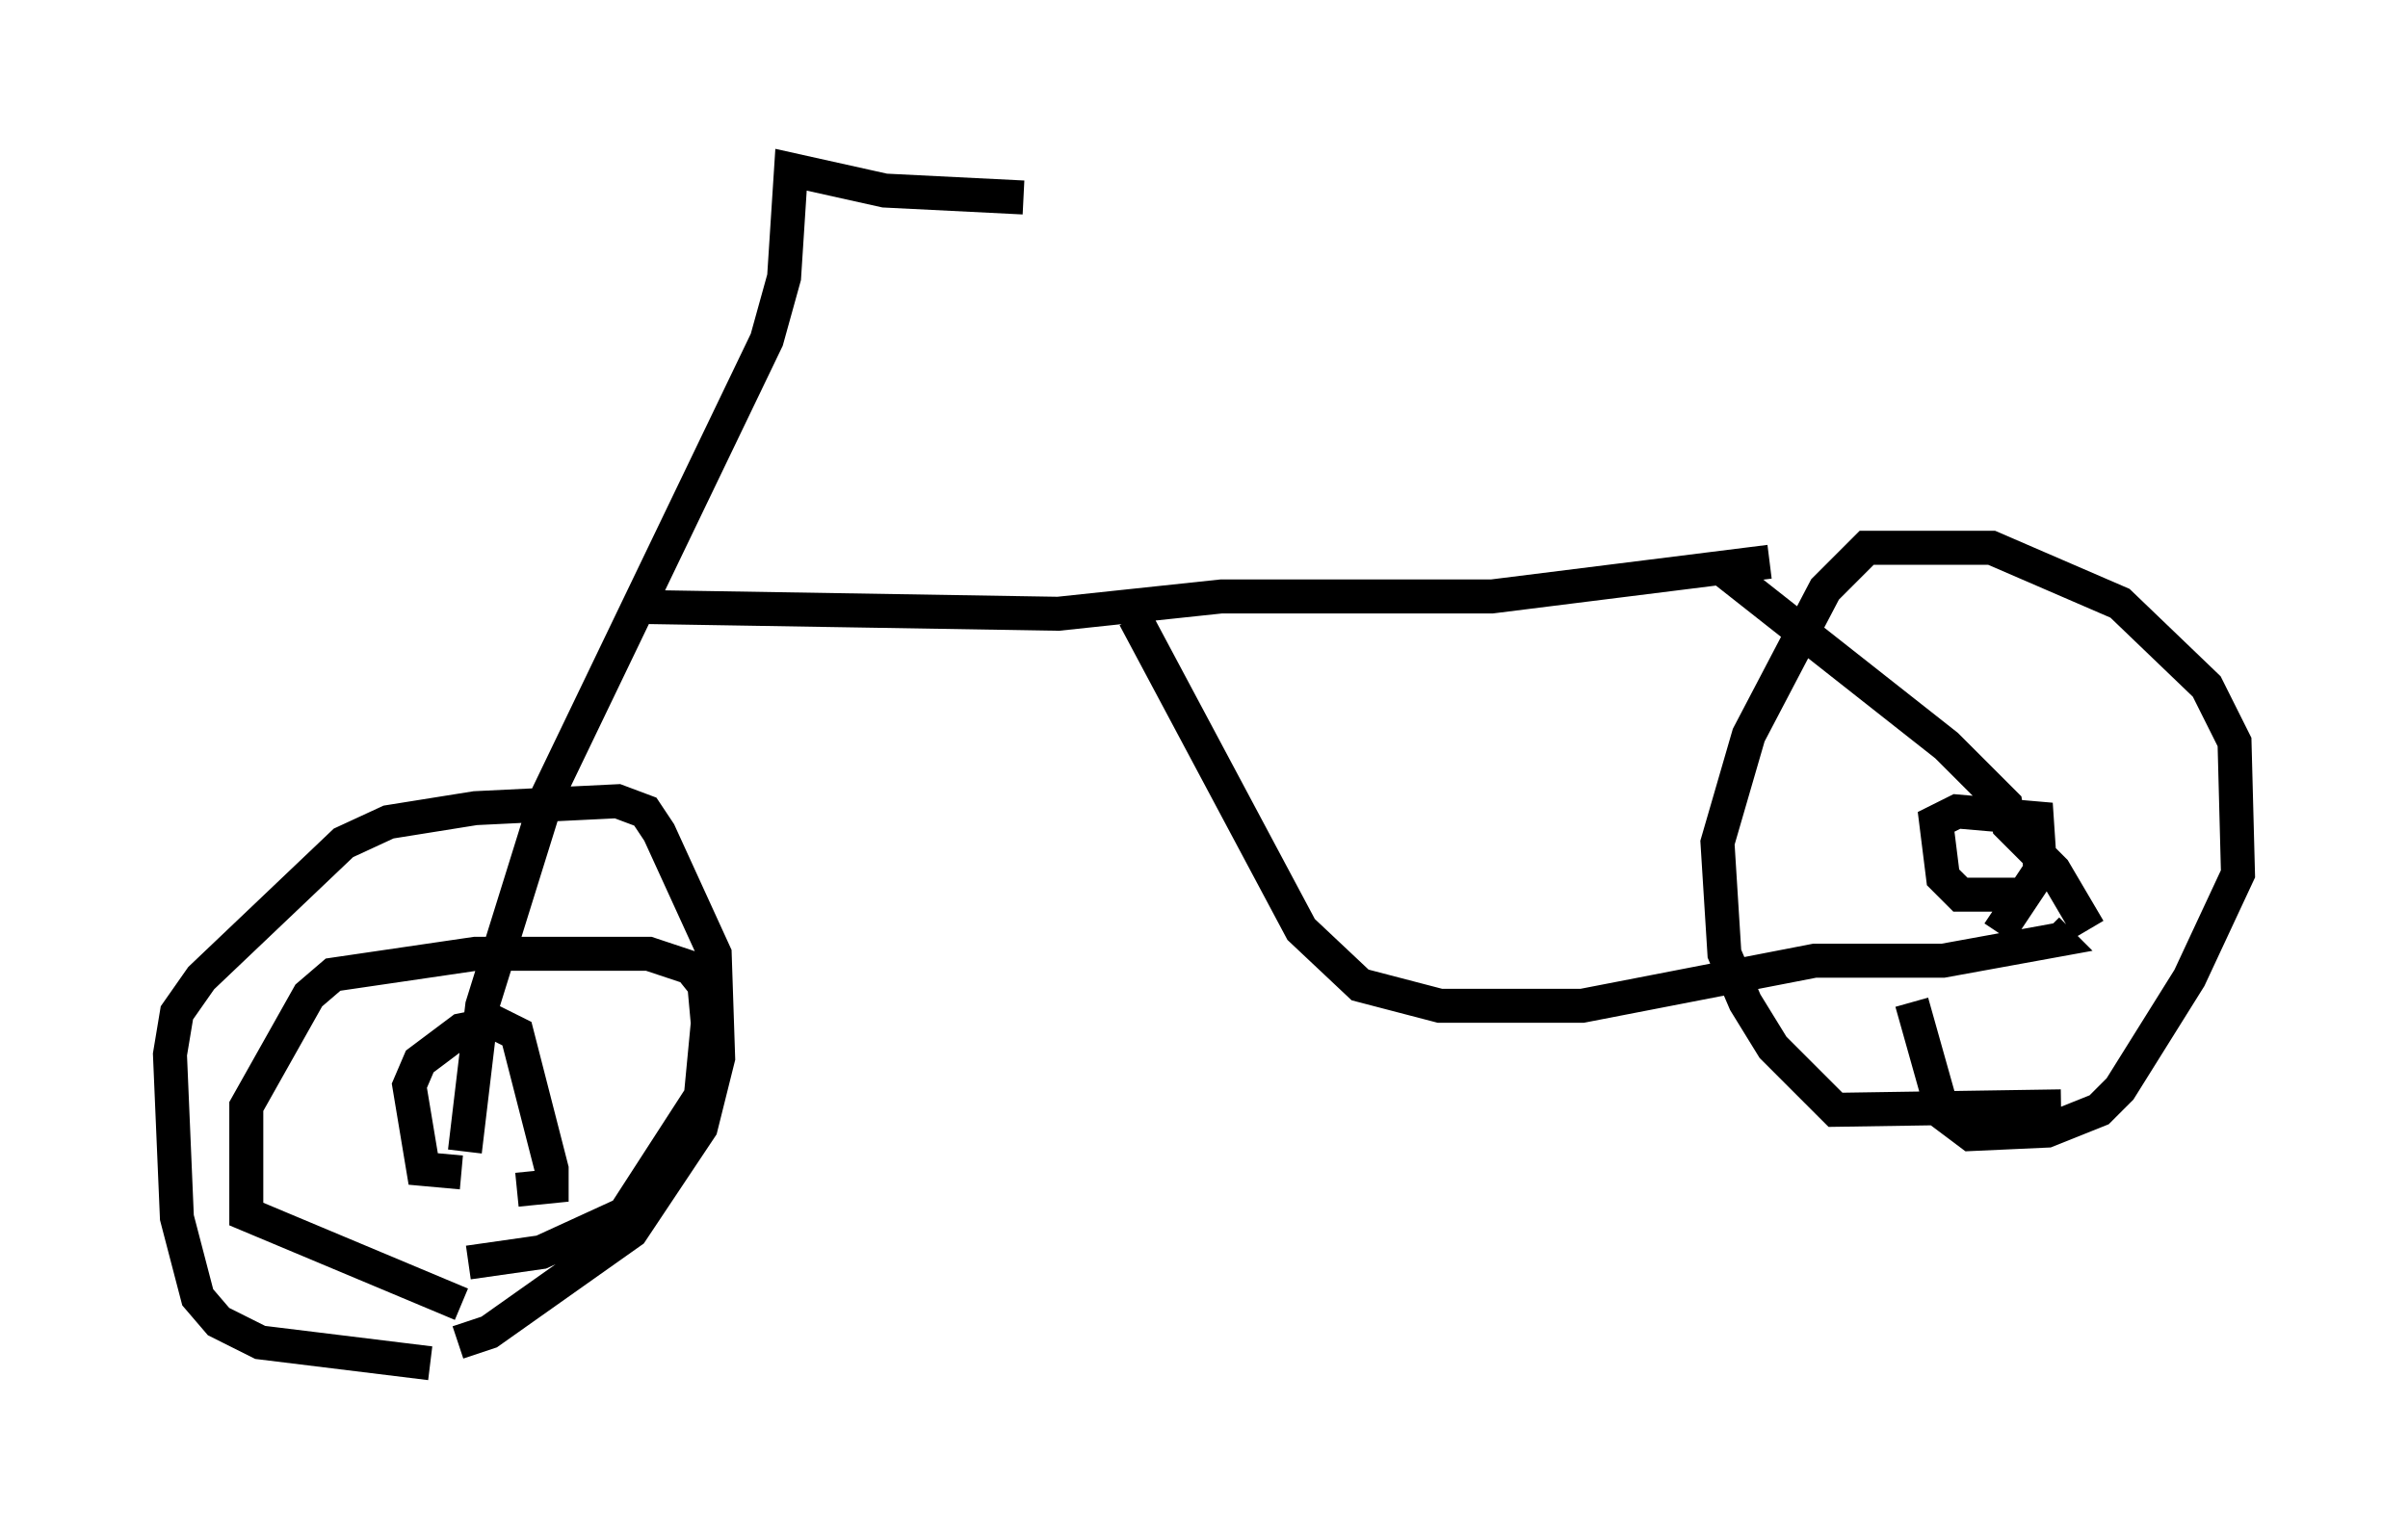 <?xml version="1.0" encoding="utf-8" ?>
<svg baseProfile="full" height="45.117" version="1.1" width="70.842" xmlns="http://www.w3.org/2000/svg" xmlns:ev="http://www.w3.org/2001/xml-events" xmlns:xlink="http://www.w3.org/1999/xlink"><defs /><rect fill="white" height="45.117" width="70.842" x="0" y="0" /><path d="M16.638, 40.117 m-3.981, 0.0 l-5.002, -0.613 -1.225, -0.613 l-0.613, -0.715 -0.613, -2.348 l-0.204, -4.798 0.204, -1.225 l0.715, -1.021 4.185, -3.981 l1.327, -0.613 2.552, -0.408 l4.185, -0.204 0.817, 0.306 l0.408, 0.613 1.633, 3.573 l0.102, 3.063 -0.51, 2.042 l-2.042, 3.063 -4.185, 2.96 l-0.919, 0.306 m0.102, -5.002 l-1.123, -0.102 -0.408, -2.45 l0.306, -0.715 1.225, -0.919 l1.021, -0.204 0.613, 0.306 l1.021, 3.981 0.0, 0.51 l-1.021, 0.102 m-1.633, 3.369 l-6.329, -2.654 0.0, -3.165 l1.838, -3.267 0.715, -0.613 l4.185, -0.613 5.104, 0.0 l1.225, 0.408 0.408, 0.51 l0.102, 1.123 -0.204, 2.144 l-2.246, 3.471 -2.45, 1.123 l-2.144, 0.306 m-0.102, -3.267 l0.51, -4.288 1.94, -6.227 l6.431, -13.373 0.51, -1.838 l0.204, -3.165 2.756, 0.613 l4.083, 0.204 m-11.433, 12.046 l12.454, 0.204 4.798, -0.51 l7.963, 0.0 8.167, -1.021 m-18.681, 1.633 l4.9, 9.188 1.735, 1.633 l2.348, 0.613 4.185, 0.0 l6.84, -1.327 3.777, 0.0 l3.369, -0.613 -0.306, -0.306 m-9.698, -10.719 l6.738, 5.308 1.735, 1.735 l0.102, 0.613 1.327, 1.327 l1.021, 1.735 m-0.817, 5.206 l-6.635, 0.102 -1.838, -1.838 l-0.817, -1.327 -0.613, -1.429 l-0.204, -3.267 0.919, -3.165 l2.246, -4.288 1.225, -1.225 l3.675, 0.0 3.777, 1.633 l2.552, 2.45 0.817, 1.633 l0.102, 3.879 -1.429, 3.063 l-2.042, 3.267 -0.613, 0.613 l-1.531, 0.613 -2.246, 0.102 l-0.817, -0.613 -0.919, -3.267 m3.063, -3.165 l-1.633, 0.0 -0.51, -0.51 l-0.204, -1.633 0.613, -0.306 l2.348, 0.204 0.102, 1.531 l-1.225, 1.838 " fill="none" stroke="black" stroke-width="1" /></svg>